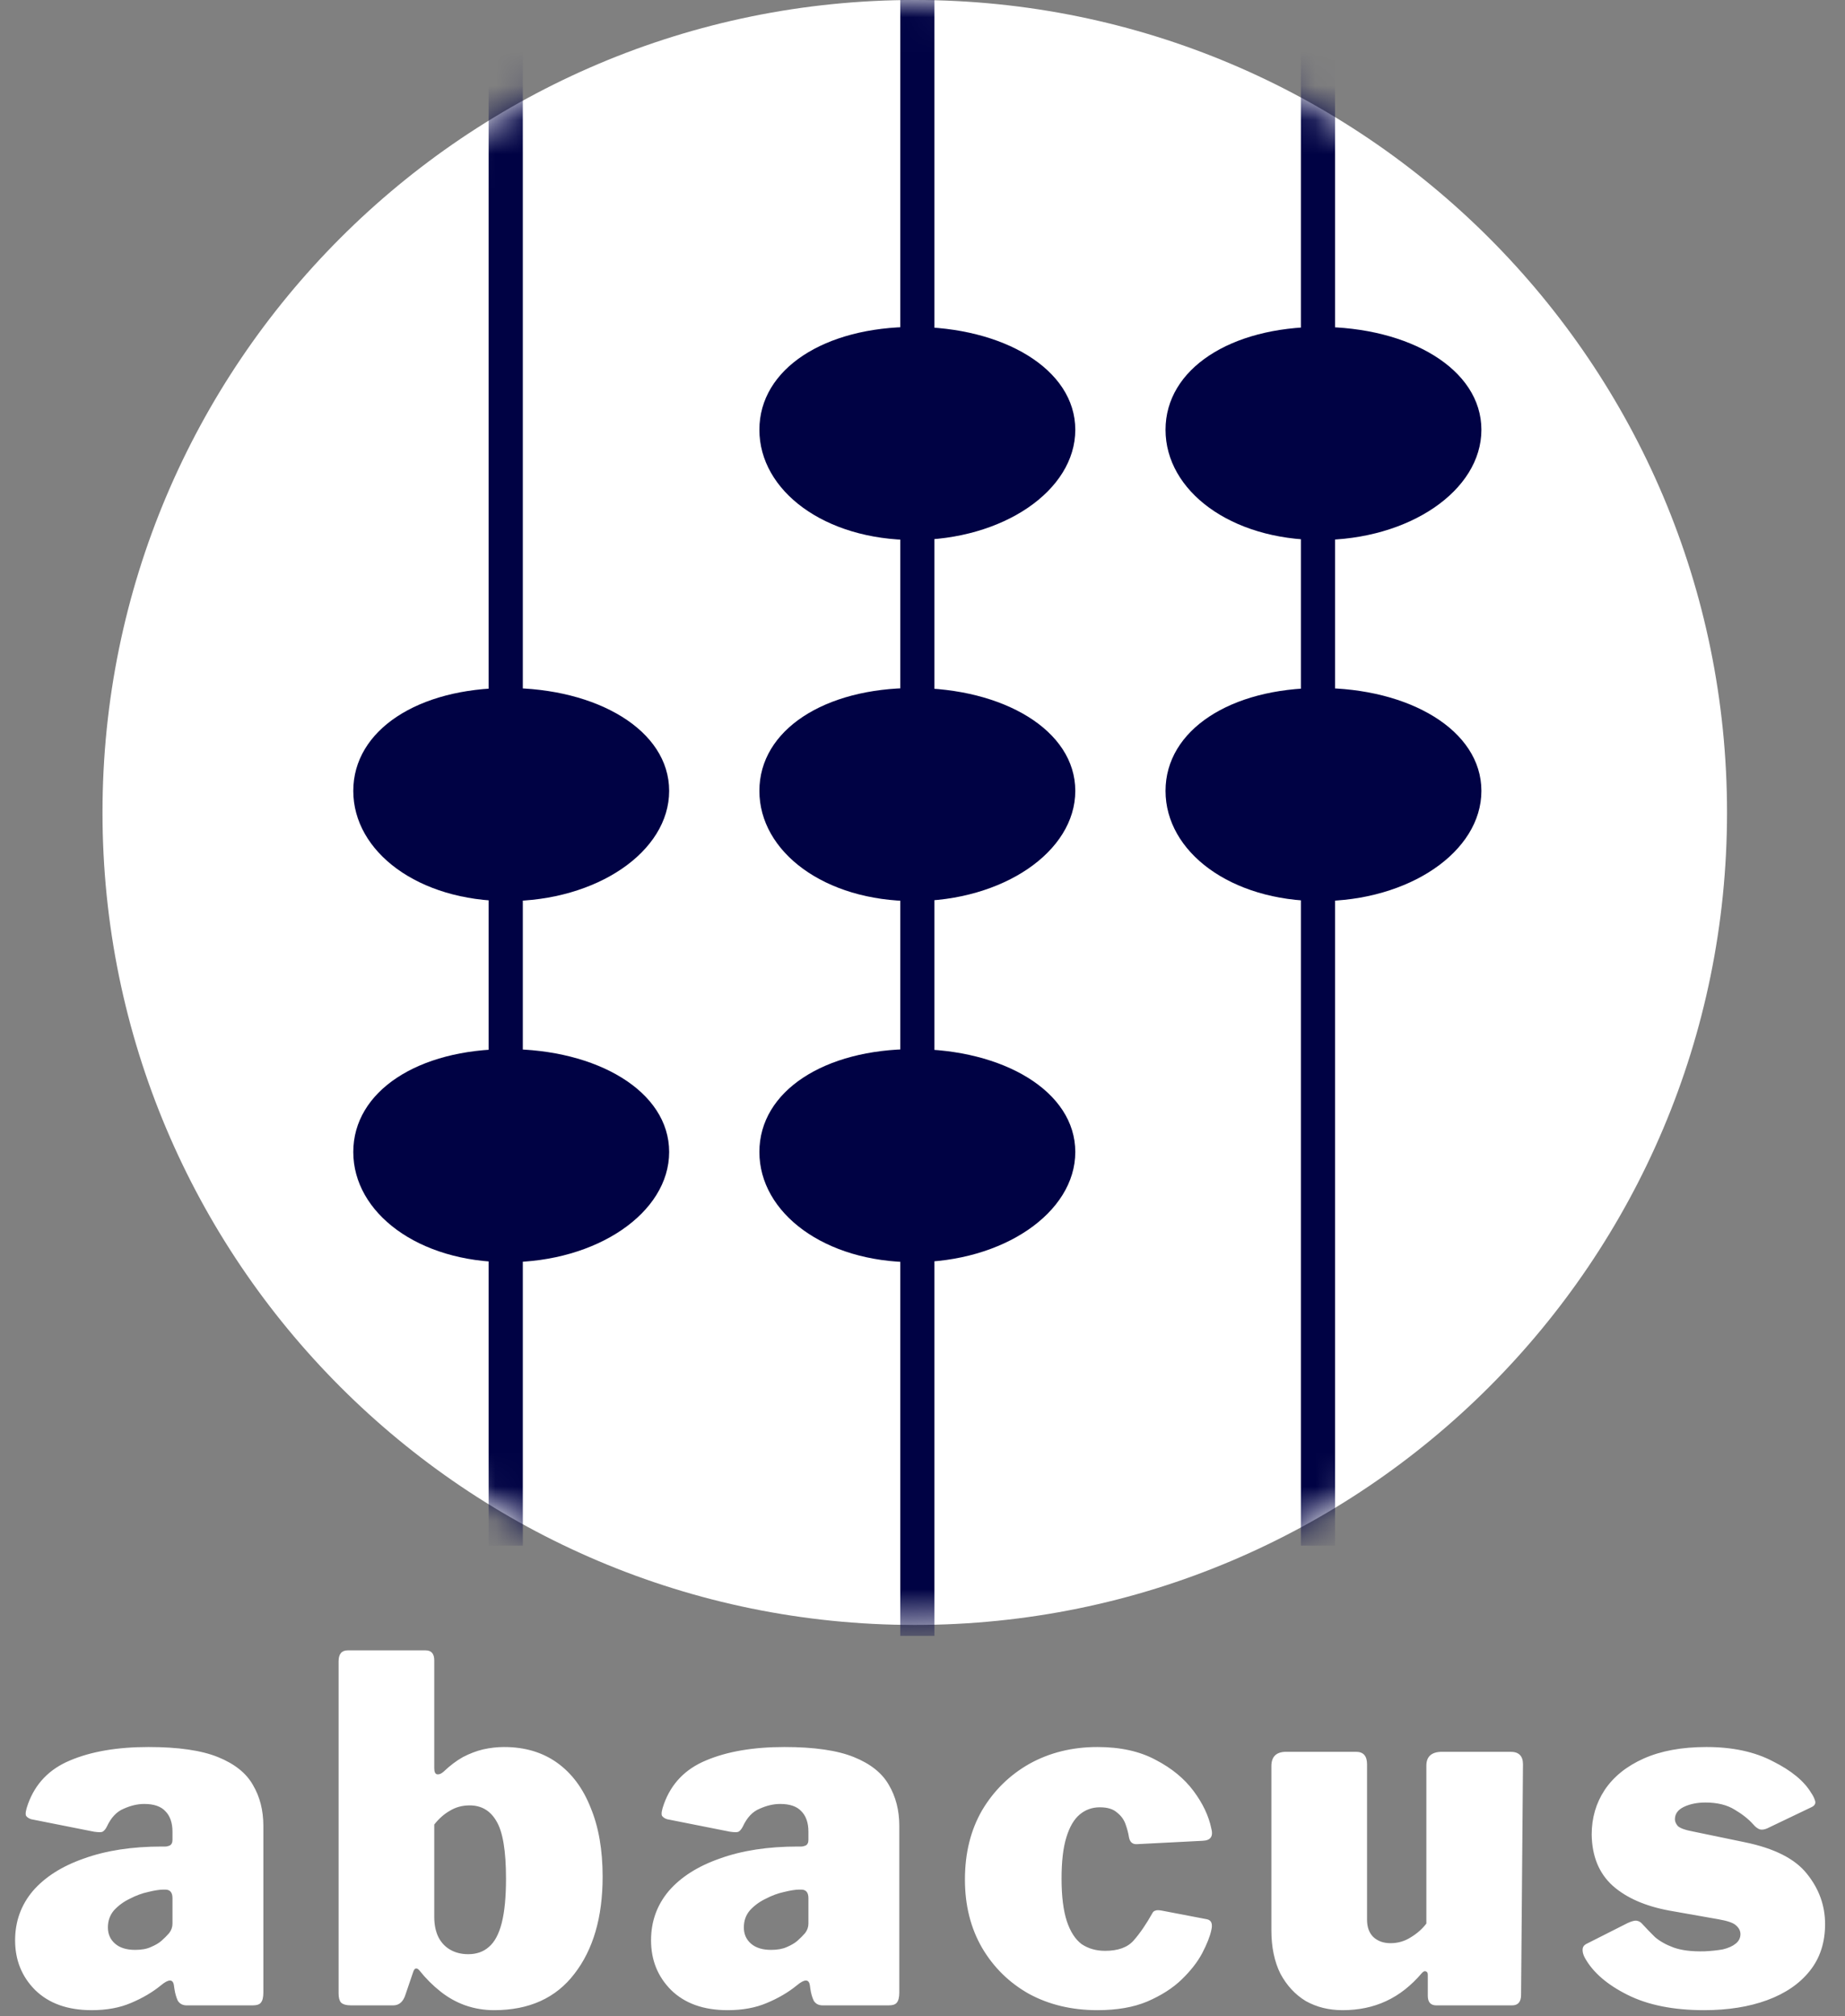 <svg width="54" height="59" viewBox="0 0 54 59" fill="none" xmlns="http://www.w3.org/2000/svg">
<rect x="0" y="0" width="54" height="59" fill="#808080" stroke="none"/>
<path d="M50.547 23.774C50.547 36.903 39.903 47.547 26.774 47.547C13.644 47.547 3 36.903 3 23.774C3 10.644 13.644 0 26.774 0C39.903 0 50.547 10.644 50.547 23.774Z" fill="white"/>
<mask id="mask0_26_75" style="mask-type:alpha" maskUnits="userSpaceOnUse" x="3" y="0" width="48" height="48">
<path d="M50.547 23.774C50.547 36.903 39.903 47.547 26.774 47.547C13.644 47.547 3 36.903 3 23.774C3 10.644 13.644 0 26.774 0C39.903 0 50.547 10.644 50.547 23.774Z" fill="white"/>
</mask>
<g mask="url(#mask0_26_75)">
<path d="M19.585 33.708C19.585 35.489 17.467 36.933 14.855 36.933C12.242 36.933 10.34 35.489 10.34 33.708C10.34 31.927 12.242 30.698 14.855 30.698C17.467 30.698 19.585 31.927 19.585 33.708Z" fill="#000244"/>
<path d="M19.585 23.142C19.585 24.923 17.467 26.367 14.855 26.367C12.242 26.367 10.34 24.923 10.34 23.142C10.34 21.361 12.242 20.132 14.855 20.132C17.467 20.132 19.585 21.361 19.585 23.142Z" fill="#000244"/>
<path d="M31.472 33.708C31.472 35.489 29.354 36.933 26.742 36.933C24.129 36.933 22.226 35.489 22.226 33.708C22.226 31.927 24.129 30.698 26.742 30.698C29.354 30.698 31.472 31.927 31.472 33.708Z" fill="#000244"/>
<path d="M31.472 23.142C31.472 24.923 29.354 26.367 26.742 26.367C24.129 26.367 22.226 24.923 22.226 23.142C22.226 21.361 24.129 20.132 26.742 20.132C29.354 20.132 31.472 21.361 31.472 23.142Z" fill="#000244"/>
<path d="M31.472 12.576C31.472 14.357 29.354 15.801 26.742 15.801C24.129 15.801 22.226 14.357 22.226 12.576C22.226 10.795 24.129 9.566 26.742 9.566C29.354 9.566 31.472 10.795 31.472 12.576Z" fill="#000244"/>
<path d="M43.358 12.576C43.358 14.357 41.241 15.801 38.628 15.801C36.016 15.801 34.113 14.357 34.113 12.576C34.113 10.795 36.016 9.566 38.628 9.566C41.241 9.566 43.358 10.795 43.358 12.576Z" fill="#000244"/>
<path d="M43.358 23.142C43.358 24.923 41.241 26.367 38.628 26.367C36.016 26.367 34.113 24.923 34.113 23.142C34.113 21.361 36.016 20.132 38.628 20.132C41.241 20.132 43.358 21.361 43.358 23.142Z" fill="#000244"/>
<line x1="14.802" y1="0.321" x2="14.802" y2="45.226" stroke="#000244"/>
<path d="M26.849 -1L26.849 47.868" stroke="#000244"/>
<line x1="38.575" y1="0.321" x2="38.575" y2="45.226" stroke="#000244"/>
</g>
<path d="M4.712 58.091C4.46 58.297 4.166 58.469 3.83 58.609C3.504 58.749 3.121 58.819 2.682 58.819C1.982 58.819 1.432 58.623 1.03 58.231C0.638 57.839 0.442 57.354 0.442 56.775C0.442 56.225 0.615 55.744 0.96 55.333C1.315 54.923 1.814 54.605 2.458 54.381C3.102 54.148 3.863 54.031 4.74 54.031H4.838C4.876 54.031 4.918 54.022 4.964 54.003C5.02 53.975 5.048 53.919 5.048 53.835V53.597C5.048 53.336 4.978 53.135 4.838 52.995C4.708 52.855 4.502 52.785 4.222 52.785C4.026 52.785 3.826 52.832 3.62 52.925C3.415 53.009 3.252 53.182 3.13 53.443C3.093 53.518 3.051 53.569 3.004 53.597C2.967 53.616 2.883 53.616 2.752 53.597L0.918 53.233C0.853 53.215 0.802 53.182 0.764 53.135C0.736 53.079 0.755 52.963 0.82 52.785C1.035 52.188 1.446 51.763 2.052 51.511C2.668 51.25 3.434 51.119 4.348 51.119C5.216 51.119 5.893 51.217 6.378 51.413C6.864 51.609 7.204 51.88 7.4 52.225C7.606 52.571 7.708 52.972 7.708 53.429V58.301C7.708 58.441 7.685 58.539 7.638 58.595C7.601 58.651 7.517 58.679 7.386 58.679H5.468C5.347 58.679 5.258 58.633 5.202 58.539C5.156 58.437 5.123 58.32 5.104 58.189L5.09 58.091C5.062 57.905 4.936 57.905 4.712 58.091ZM5.048 55.543C5.048 55.375 4.978 55.291 4.838 55.291H4.782C4.67 55.291 4.521 55.315 4.334 55.361C4.157 55.399 3.98 55.464 3.802 55.557C3.625 55.641 3.471 55.753 3.34 55.893C3.219 56.033 3.158 56.201 3.158 56.397C3.158 56.593 3.228 56.752 3.368 56.873C3.508 56.995 3.704 57.055 3.956 57.055C4.143 57.055 4.297 57.027 4.418 56.971C4.549 56.915 4.652 56.855 4.726 56.789C4.81 56.715 4.885 56.64 4.95 56.565C5.016 56.481 5.048 56.388 5.048 56.285V55.543ZM10.288 58.679C10.138 58.679 10.036 58.651 9.98 58.595C9.933 58.539 9.91 58.451 9.91 58.329V48.613C9.91 48.399 9.998 48.291 10.176 48.291H12.458C12.626 48.291 12.71 48.389 12.71 48.585V51.735C12.71 51.847 12.738 51.908 12.794 51.917C12.85 51.927 12.91 51.903 12.976 51.847C13.172 51.661 13.363 51.516 13.55 51.413C13.746 51.311 13.942 51.236 14.138 51.189C14.343 51.143 14.548 51.119 14.754 51.119C15.36 51.119 15.878 51.273 16.308 51.581C16.737 51.889 17.064 52.328 17.288 52.897C17.521 53.457 17.638 54.129 17.638 54.913C17.638 56.099 17.362 57.046 16.812 57.755C16.27 58.465 15.486 58.819 14.46 58.819C14.17 58.819 13.89 58.773 13.62 58.679C13.358 58.586 13.116 58.451 12.892 58.273C12.668 58.096 12.462 57.891 12.276 57.657C12.238 57.611 12.201 57.592 12.164 57.601C12.136 57.611 12.112 57.643 12.094 57.699L11.87 58.357C11.804 58.572 11.683 58.679 11.506 58.679H10.288ZM12.71 56.089C12.71 56.323 12.752 56.523 12.836 56.691C12.92 56.85 13.036 56.971 13.186 57.055C13.335 57.139 13.508 57.181 13.704 57.181C13.946 57.181 14.147 57.111 14.306 56.971C14.474 56.831 14.6 56.598 14.684 56.271C14.768 55.945 14.81 55.511 14.81 54.969C14.81 54.157 14.716 53.597 14.53 53.289C14.352 52.981 14.091 52.827 13.746 52.827C13.531 52.827 13.34 52.879 13.172 52.981C13.004 53.075 12.85 53.21 12.71 53.387V56.089ZM23.325 58.091C23.073 58.297 22.779 58.469 22.443 58.609C22.116 58.749 21.733 58.819 21.295 58.819C20.595 58.819 20.044 58.623 19.643 58.231C19.251 57.839 19.055 57.354 19.055 56.775C19.055 56.225 19.227 55.744 19.573 55.333C19.927 54.923 20.427 54.605 21.071 54.381C21.715 54.148 22.475 54.031 23.353 54.031H23.451C23.488 54.031 23.53 54.022 23.577 54.003C23.633 53.975 23.661 53.919 23.661 53.835V53.597C23.661 53.336 23.591 53.135 23.451 52.995C23.32 52.855 23.115 52.785 22.835 52.785C22.639 52.785 22.438 52.832 22.233 52.925C22.027 53.009 21.864 53.182 21.743 53.443C21.705 53.518 21.663 53.569 21.617 53.597C21.579 53.616 21.495 53.616 21.365 53.597L19.531 53.233C19.465 53.215 19.414 53.182 19.377 53.135C19.349 53.079 19.367 52.963 19.433 52.785C19.647 52.188 20.058 51.763 20.665 51.511C21.281 51.25 22.046 51.119 22.961 51.119C23.829 51.119 24.505 51.217 24.991 51.413C25.476 51.609 25.817 51.88 26.013 52.225C26.218 52.571 26.321 52.972 26.321 53.429V58.301C26.321 58.441 26.297 58.539 26.251 58.595C26.213 58.651 26.129 58.679 25.999 58.679H24.081C23.959 58.679 23.871 58.633 23.815 58.539C23.768 58.437 23.735 58.32 23.717 58.189L23.703 58.091C23.675 57.905 23.549 57.905 23.325 58.091ZM23.661 55.543C23.661 55.375 23.591 55.291 23.451 55.291H23.395C23.283 55.291 23.133 55.315 22.947 55.361C22.769 55.399 22.592 55.464 22.415 55.557C22.237 55.641 22.083 55.753 21.953 55.893C21.831 56.033 21.771 56.201 21.771 56.397C21.771 56.593 21.841 56.752 21.981 56.873C22.121 56.995 22.317 57.055 22.569 57.055C22.755 57.055 22.909 57.027 23.031 56.971C23.161 56.915 23.264 56.855 23.339 56.789C23.423 56.715 23.497 56.64 23.563 56.565C23.628 56.481 23.661 56.388 23.661 56.285V55.543ZM32.12 51.119C32.792 51.119 33.361 51.245 33.828 51.497C34.295 51.74 34.663 52.043 34.934 52.407C35.205 52.771 35.377 53.135 35.452 53.499C35.517 53.733 35.433 53.854 35.2 53.863L33.282 53.961C33.151 53.971 33.072 53.905 33.044 53.765C33.025 53.644 32.993 53.518 32.946 53.387C32.899 53.247 32.815 53.131 32.694 53.037C32.582 52.935 32.414 52.883 32.19 52.883C31.966 52.883 31.77 52.953 31.602 53.093C31.434 53.233 31.303 53.457 31.21 53.765C31.117 54.064 31.07 54.465 31.07 54.969C31.07 55.483 31.121 55.898 31.224 56.215C31.327 56.523 31.471 56.747 31.658 56.887C31.854 57.018 32.083 57.083 32.344 57.083C32.727 57.083 33.007 56.981 33.184 56.775C33.371 56.561 33.553 56.295 33.73 55.977C33.749 55.94 33.777 55.917 33.814 55.907C33.851 55.889 33.917 55.889 34.01 55.907L35.326 56.159C35.457 56.187 35.499 56.295 35.452 56.481C35.415 56.659 35.326 56.883 35.186 57.153C35.046 57.415 34.845 57.671 34.584 57.923C34.323 58.175 33.987 58.39 33.576 58.567C33.175 58.735 32.689 58.819 32.12 58.819C31.373 58.819 30.706 58.661 30.118 58.343C29.539 58.017 29.082 57.569 28.746 56.999C28.41 56.421 28.242 55.753 28.242 54.997C28.242 54.223 28.41 53.546 28.746 52.967C29.091 52.389 29.553 51.936 30.132 51.609C30.72 51.283 31.383 51.119 32.12 51.119ZM40.697 56.859C40.912 56.859 41.108 56.803 41.285 56.691C41.472 56.579 41.626 56.444 41.747 56.285V51.665C41.747 51.395 41.901 51.259 42.209 51.259H44.211C44.454 51.259 44.575 51.381 44.575 51.623L44.519 58.371C44.519 58.577 44.431 58.679 44.253 58.679H42.041C41.873 58.679 41.789 58.586 41.789 58.399V57.783C41.789 57.727 41.771 57.695 41.733 57.685C41.705 57.667 41.668 57.681 41.621 57.727C41.304 58.101 40.954 58.376 40.571 58.553C40.189 58.731 39.764 58.819 39.297 58.819C38.896 58.819 38.537 58.731 38.219 58.553C37.911 58.367 37.664 58.101 37.477 57.755C37.3 57.401 37.211 56.976 37.211 56.481V51.679C37.211 51.399 37.356 51.259 37.645 51.259H39.689C39.904 51.259 40.011 51.381 40.011 51.623V56.173C40.011 56.388 40.072 56.556 40.193 56.677C40.324 56.799 40.492 56.859 40.697 56.859ZM51.318 53.387C51.178 53.229 50.995 53.084 50.772 52.953C50.547 52.813 50.263 52.743 49.917 52.743C49.675 52.743 49.465 52.785 49.288 52.869C49.11 52.953 49.022 53.075 49.022 53.233C49.022 53.299 49.05 53.364 49.105 53.429C49.171 53.495 49.33 53.551 49.581 53.597L51.066 53.905C51.934 54.083 52.54 54.391 52.886 54.829C53.24 55.268 53.417 55.758 53.417 56.299C53.417 56.841 53.268 57.298 52.969 57.671C52.671 58.045 52.255 58.329 51.724 58.525C51.191 58.721 50.575 58.819 49.876 58.819C48.98 58.819 48.233 58.67 47.636 58.371C47.038 58.073 46.623 57.713 46.389 57.293C46.343 57.209 46.319 57.13 46.319 57.055C46.319 56.981 46.352 56.925 46.417 56.887L47.636 56.271C47.757 56.215 47.846 56.192 47.901 56.201C47.967 56.211 48.023 56.243 48.069 56.299C48.181 56.421 48.303 56.547 48.434 56.677C48.574 56.799 48.755 56.901 48.98 56.985C49.213 57.069 49.516 57.107 49.889 57.097C50.086 57.088 50.263 57.069 50.422 57.041C50.58 57.004 50.706 56.948 50.8 56.873C50.893 56.799 50.94 56.705 50.94 56.593C50.94 56.5 50.898 56.416 50.813 56.341C50.739 56.267 50.566 56.206 50.295 56.159L48.867 55.907C48.158 55.777 47.603 55.534 47.202 55.179C46.8 54.815 46.595 54.316 46.586 53.681C46.586 53.196 46.712 52.762 46.964 52.379C47.225 51.987 47.608 51.679 48.111 51.455C48.615 51.231 49.227 51.119 49.946 51.119C50.711 51.119 51.359 51.259 51.892 51.539C52.433 51.81 52.806 52.118 53.011 52.463C53.058 52.529 53.096 52.603 53.123 52.687C53.151 52.771 53.114 52.837 53.011 52.883L51.724 53.499C51.639 53.537 51.565 53.546 51.499 53.527C51.434 53.499 51.373 53.453 51.318 53.387Z" fill="white"/>
</svg>
